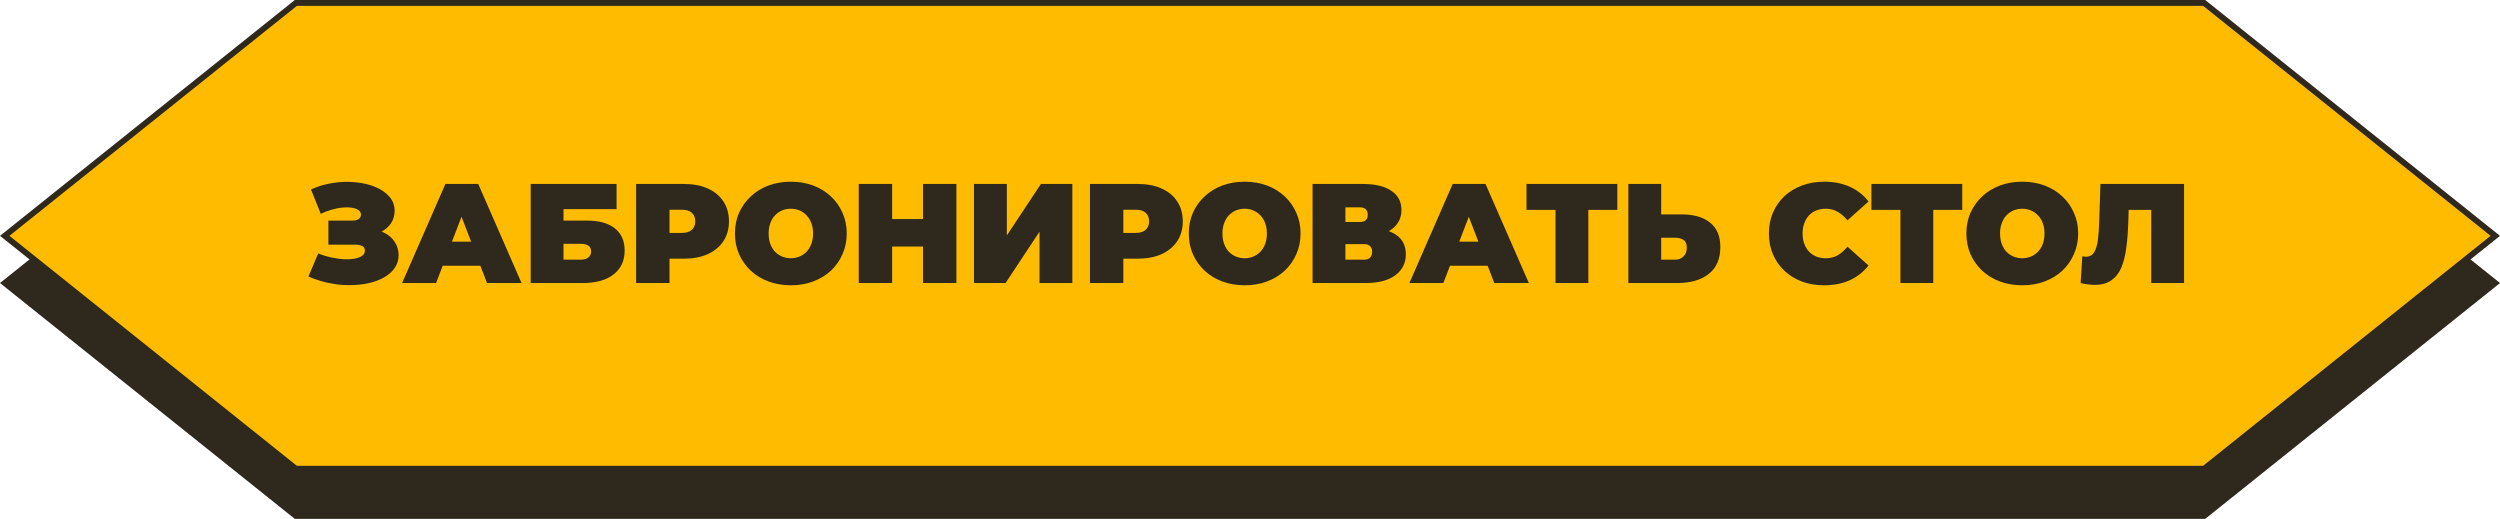<svg width="424" height="88" viewBox="0 0 424 88" fill="none" xmlns="http://www.w3.org/2000/svg">
<path d="M50 8H272.5H374L424 48L374 88H50L0 48L50 8Z" fill="#2E281D"/>
<path d="M373.824 0.5L423.199 40L373.824 79.5H50.176L0.801 40L50.176 0.5H373.824Z" fill="#FFBB00" stroke="#2E281D"/>
<path d="M52.312 46.896L53.968 42.984C54.672 43.272 55.392 43.496 56.128 43.656C56.88 43.816 57.6 43.92 58.288 43.968C58.976 44 59.584 43.968 60.112 43.872C60.656 43.776 61.088 43.616 61.408 43.392C61.728 43.168 61.888 42.872 61.888 42.504C61.888 42.12 61.728 41.856 61.408 41.712C61.088 41.568 60.696 41.496 60.232 41.496H55.696V37.416H59.752C60.232 37.416 60.592 37.328 60.832 37.152C61.088 36.96 61.216 36.712 61.216 36.408C61.216 36.072 61.072 35.808 60.784 35.616C60.512 35.424 60.136 35.296 59.656 35.232C59.192 35.152 58.664 35.144 58.072 35.208C57.48 35.256 56.864 35.376 56.224 35.568C55.6 35.744 54.992 35.976 54.4 36.264L52.744 32.136C53.928 31.592 55.168 31.224 56.464 31.032C57.776 30.824 59.048 30.784 60.28 30.912C61.528 31.024 62.648 31.288 63.64 31.704C64.648 32.12 65.448 32.672 66.04 33.36C66.632 34.032 66.928 34.832 66.928 35.76C66.928 36.56 66.712 37.28 66.28 37.92C65.848 38.544 65.256 39.032 64.504 39.384C63.768 39.736 62.928 39.912 61.984 39.912L62.104 38.784C63.208 38.784 64.168 38.984 64.984 39.384C65.816 39.768 66.456 40.296 66.904 40.968C67.368 41.64 67.6 42.408 67.6 43.272C67.6 44.072 67.384 44.792 66.952 45.432C66.52 46.056 65.92 46.592 65.152 47.04C64.4 47.472 63.52 47.8 62.512 48.024C61.52 48.248 60.448 48.36 59.296 48.36C58.16 48.376 56.992 48.256 55.792 48C54.608 47.76 53.448 47.392 52.312 46.896ZM68.197 48L75.541 31.2H81.109L88.453 48H82.597L77.173 33.888H79.381L73.957 48H68.197ZM72.565 45.072L74.005 40.992H81.733L83.173 45.072H72.565ZM90.004 48V31.2H104.572V35.472H95.572V37.416H99.58C101.628 37.416 103.196 37.856 104.284 38.736C105.388 39.6 105.94 40.856 105.94 42.504C105.94 44.216 105.316 45.56 104.068 46.536C102.82 47.512 101.084 48 98.86 48H90.004ZM95.572 44.04H98.476C99.036 44.04 99.468 43.92 99.772 43.68C100.092 43.44 100.252 43.096 100.252 42.648C100.252 41.784 99.66 41.352 98.476 41.352H95.572V44.04ZM107.886 48V31.2H115.974C117.542 31.2 118.894 31.456 120.03 31.968C121.182 32.48 122.07 33.216 122.694 34.176C123.318 35.12 123.63 36.24 123.63 37.536C123.63 38.832 123.318 39.952 122.694 40.896C122.07 41.84 121.182 42.576 120.03 43.104C118.894 43.616 117.542 43.872 115.974 43.872H111.03L113.55 41.448V48H107.886ZM113.55 42.072L111.03 39.504H115.614C116.398 39.504 116.974 39.328 117.342 38.976C117.726 38.624 117.918 38.144 117.918 37.536C117.918 36.928 117.726 36.448 117.342 36.096C116.974 35.744 116.398 35.568 115.614 35.568H111.03L113.55 33V42.072ZM134.126 48.384C132.766 48.384 131.502 48.168 130.334 47.736C129.182 47.304 128.182 46.696 127.334 45.912C126.486 45.112 125.822 44.176 125.342 43.104C124.878 42.032 124.646 40.864 124.646 39.6C124.646 38.32 124.878 37.152 125.342 36.096C125.822 35.024 126.486 34.096 127.334 33.312C128.182 32.512 129.182 31.896 130.334 31.464C131.502 31.032 132.766 30.816 134.126 30.816C135.502 30.816 136.766 31.032 137.918 31.464C139.07 31.896 140.07 32.512 140.918 33.312C141.766 34.096 142.422 35.024 142.886 36.096C143.366 37.152 143.606 38.32 143.606 39.6C143.606 40.864 143.366 42.032 142.886 43.104C142.422 44.176 141.766 45.112 140.918 45.912C140.07 46.696 139.07 47.304 137.918 47.736C136.766 48.168 135.502 48.384 134.126 48.384ZM134.126 43.8C134.654 43.8 135.142 43.704 135.59 43.512C136.054 43.32 136.454 43.048 136.79 42.696C137.142 42.328 137.414 41.888 137.606 41.376C137.798 40.848 137.894 40.256 137.894 39.6C137.894 38.944 137.798 38.36 137.606 37.848C137.414 37.32 137.142 36.88 136.79 36.528C136.454 36.16 136.054 35.88 135.59 35.688C135.142 35.496 134.654 35.4 134.126 35.4C133.598 35.4 133.102 35.496 132.638 35.688C132.19 35.88 131.79 36.16 131.438 36.528C131.102 36.88 130.838 37.32 130.646 37.848C130.454 38.36 130.358 38.944 130.358 39.6C130.358 40.256 130.454 40.848 130.646 41.376C130.838 41.888 131.102 42.328 131.438 42.696C131.79 43.048 132.19 43.32 132.638 43.512C133.102 43.704 133.598 43.8 134.126 43.8ZM156.54 31.2H162.204V48H156.54V31.2ZM151.308 48H145.644V31.2H151.308V48ZM156.924 41.808H150.924V37.152H156.924V41.808ZM165.191 48V31.2H170.759V39.936L176.543 31.2H181.871V48H176.303V39.288L170.543 48H165.191ZM184.855 48V31.2H192.943C194.511 31.2 195.863 31.456 196.999 31.968C198.151 32.48 199.039 33.216 199.663 34.176C200.287 35.12 200.599 36.24 200.599 37.536C200.599 38.832 200.287 39.952 199.663 40.896C199.039 41.84 198.151 42.576 196.999 43.104C195.863 43.616 194.511 43.872 192.943 43.872H187.999L190.519 41.448V48H184.855ZM190.519 42.072L187.999 39.504H192.583C193.367 39.504 193.943 39.328 194.311 38.976C194.695 38.624 194.887 38.144 194.887 37.536C194.887 36.928 194.695 36.448 194.311 36.096C193.943 35.744 193.367 35.568 192.583 35.568H187.999L190.519 33V42.072ZM211.095 48.384C209.735 48.384 208.471 48.168 207.303 47.736C206.151 47.304 205.151 46.696 204.303 45.912C203.455 45.112 202.791 44.176 202.311 43.104C201.847 42.032 201.615 40.864 201.615 39.6C201.615 38.32 201.847 37.152 202.311 36.096C202.791 35.024 203.455 34.096 204.303 33.312C205.151 32.512 206.151 31.896 207.303 31.464C208.471 31.032 209.735 30.816 211.095 30.816C212.471 30.816 213.735 31.032 214.887 31.464C216.039 31.896 217.039 32.512 217.887 33.312C218.735 34.096 219.391 35.024 219.855 36.096C220.335 37.152 220.575 38.32 220.575 39.6C220.575 40.864 220.335 42.032 219.855 43.104C219.391 44.176 218.735 45.112 217.887 45.912C217.039 46.696 216.039 47.304 214.887 47.736C213.735 48.168 212.471 48.384 211.095 48.384ZM211.095 43.8C211.623 43.8 212.111 43.704 212.559 43.512C213.023 43.32 213.423 43.048 213.759 42.696C214.111 42.328 214.383 41.888 214.575 41.376C214.767 40.848 214.863 40.256 214.863 39.6C214.863 38.944 214.767 38.36 214.575 37.848C214.383 37.32 214.111 36.88 213.759 36.528C213.423 36.16 213.023 35.88 212.559 35.688C212.111 35.496 211.623 35.4 211.095 35.4C210.567 35.4 210.071 35.496 209.607 35.688C209.159 35.88 208.759 36.16 208.407 36.528C208.071 36.88 207.807 37.32 207.615 37.848C207.423 38.36 207.327 38.944 207.327 39.6C207.327 40.256 207.423 40.848 207.615 41.376C207.807 41.888 208.071 42.328 208.407 42.696C208.759 43.048 209.159 43.32 209.607 43.512C210.071 43.704 210.567 43.8 211.095 43.8ZM222.613 48V31.2H231.133C233.213 31.2 234.821 31.584 235.957 32.352C237.109 33.12 237.685 34.2 237.685 35.592C237.685 36.952 237.157 38.032 236.101 38.832C235.045 39.616 233.621 40.008 231.829 40.008L232.309 38.712C234.213 38.712 235.709 39.088 236.797 39.84C237.885 40.592 238.429 41.688 238.429 43.128C238.429 44.616 237.837 45.8 236.653 46.68C235.469 47.56 233.781 48 231.589 48H222.613ZM228.181 44.04H231.325C231.789 44.04 232.133 43.928 232.357 43.704C232.597 43.464 232.717 43.128 232.717 42.696C232.717 42.264 232.597 41.944 232.357 41.736C232.133 41.512 231.789 41.4 231.325 41.4H228.181V44.04ZM228.181 37.656H230.581C231.061 37.656 231.413 37.552 231.637 37.344C231.861 37.136 231.973 36.832 231.973 36.432C231.973 36.016 231.861 35.704 231.637 35.496C231.413 35.272 231.061 35.16 230.581 35.16H228.181V37.656ZM239.033 48L246.377 31.2H251.945L259.289 48H253.433L248.009 33.888H250.217L244.793 48H239.033ZM243.401 45.072L244.841 40.992H252.569L254.009 45.072H243.401ZM263.812 48V34.368L265.036 35.592H258.892V31.2H274.3V35.592H268.156L269.38 34.368V48H263.812ZM285.216 36.36C287.264 36.36 288.864 36.824 290.016 37.752C291.184 38.664 291.768 40.048 291.768 41.904C291.768 43.904 291.112 45.424 289.8 46.464C288.488 47.488 286.72 48 284.496 48H276.168V31.2H281.736V36.36H285.216ZM284.112 44.04C284.672 44.04 285.136 43.864 285.504 43.512C285.888 43.144 286.08 42.64 286.08 42C286.08 41.36 285.888 40.92 285.504 40.68C285.136 40.44 284.672 40.32 284.112 40.32H281.736V44.04H284.112ZM309.366 48.384C308.022 48.384 306.774 48.176 305.622 47.76C304.486 47.328 303.494 46.72 302.646 45.936C301.814 45.152 301.166 44.224 300.702 43.152C300.238 42.08 300.006 40.896 300.006 39.6C300.006 38.304 300.238 37.12 300.702 36.048C301.166 34.976 301.814 34.048 302.646 33.264C303.494 32.48 304.486 31.88 305.622 31.464C306.774 31.032 308.022 30.816 309.366 30.816C311.014 30.816 312.47 31.104 313.734 31.68C315.014 32.256 316.07 33.088 316.902 34.176L313.326 37.368C312.83 36.744 312.278 36.264 311.67 35.928C311.078 35.576 310.406 35.4 309.654 35.4C309.062 35.4 308.526 35.496 308.046 35.688C307.566 35.88 307.15 36.16 306.798 36.528C306.462 36.896 306.198 37.344 306.006 37.872C305.814 38.384 305.718 38.96 305.718 39.6C305.718 40.24 305.814 40.824 306.006 41.352C306.198 41.864 306.462 42.304 306.798 42.672C307.15 43.04 307.566 43.32 308.046 43.512C308.526 43.704 309.062 43.8 309.654 43.8C310.406 43.8 311.078 43.632 311.67 43.296C312.278 42.944 312.83 42.456 313.326 41.832L316.902 45.024C316.07 46.096 315.014 46.928 313.734 47.52C312.47 48.096 311.014 48.384 309.366 48.384ZM322.312 48V34.368L323.536 35.592H317.392V31.2H332.8V35.592H326.656L327.88 34.368V48H322.312ZM342.977 48.384C341.617 48.384 340.353 48.168 339.185 47.736C338.033 47.304 337.033 46.696 336.185 45.912C335.337 45.112 334.673 44.176 334.193 43.104C333.729 42.032 333.497 40.864 333.497 39.6C333.497 38.32 333.729 37.152 334.193 36.096C334.673 35.024 335.337 34.096 336.185 33.312C337.033 32.512 338.033 31.896 339.185 31.464C340.353 31.032 341.617 30.816 342.977 30.816C344.353 30.816 345.617 31.032 346.769 31.464C347.921 31.896 348.921 32.512 349.769 33.312C350.617 34.096 351.273 35.024 351.737 36.096C352.217 37.152 352.457 38.32 352.457 39.6C352.457 40.864 352.217 42.032 351.737 43.104C351.273 44.176 350.617 45.112 349.769 45.912C348.921 46.696 347.921 47.304 346.769 47.736C345.617 48.168 344.353 48.384 342.977 48.384ZM342.977 43.8C343.505 43.8 343.993 43.704 344.441 43.512C344.905 43.32 345.305 43.048 345.641 42.696C345.993 42.328 346.265 41.888 346.457 41.376C346.649 40.848 346.745 40.256 346.745 39.6C346.745 38.944 346.649 38.36 346.457 37.848C346.265 37.32 345.993 36.88 345.641 36.528C345.305 36.16 344.905 35.88 344.441 35.688C343.993 35.496 343.505 35.4 342.977 35.4C342.449 35.4 341.953 35.496 341.489 35.688C341.041 35.88 340.641 36.16 340.289 36.528C339.953 36.88 339.689 37.32 339.497 37.848C339.305 38.36 339.209 38.944 339.209 39.6C339.209 40.256 339.305 40.848 339.497 41.376C339.689 41.888 339.953 42.328 340.289 42.696C340.641 43.048 341.041 43.32 341.489 43.512C341.953 43.704 342.449 43.8 342.977 43.8ZM355.275 48.312C354.923 48.312 354.547 48.288 354.147 48.24C353.747 48.192 353.323 48.112 352.875 48L353.163 43.464C353.387 43.512 353.595 43.536 353.787 43.536C354.411 43.536 354.875 43.28 355.179 42.768C355.483 42.256 355.691 41.568 355.803 40.704C355.915 39.824 355.987 38.84 356.019 37.752L356.235 31.2H370.419V48H364.851V34.392L366.075 35.592H359.955L361.059 34.32L360.963 37.536C360.915 39.152 360.803 40.624 360.627 41.952C360.467 43.264 360.187 44.4 359.787 45.36C359.387 46.304 358.819 47.032 358.083 47.544C357.363 48.056 356.427 48.312 355.275 48.312Z" fill="#2E281D"/>
</svg>
